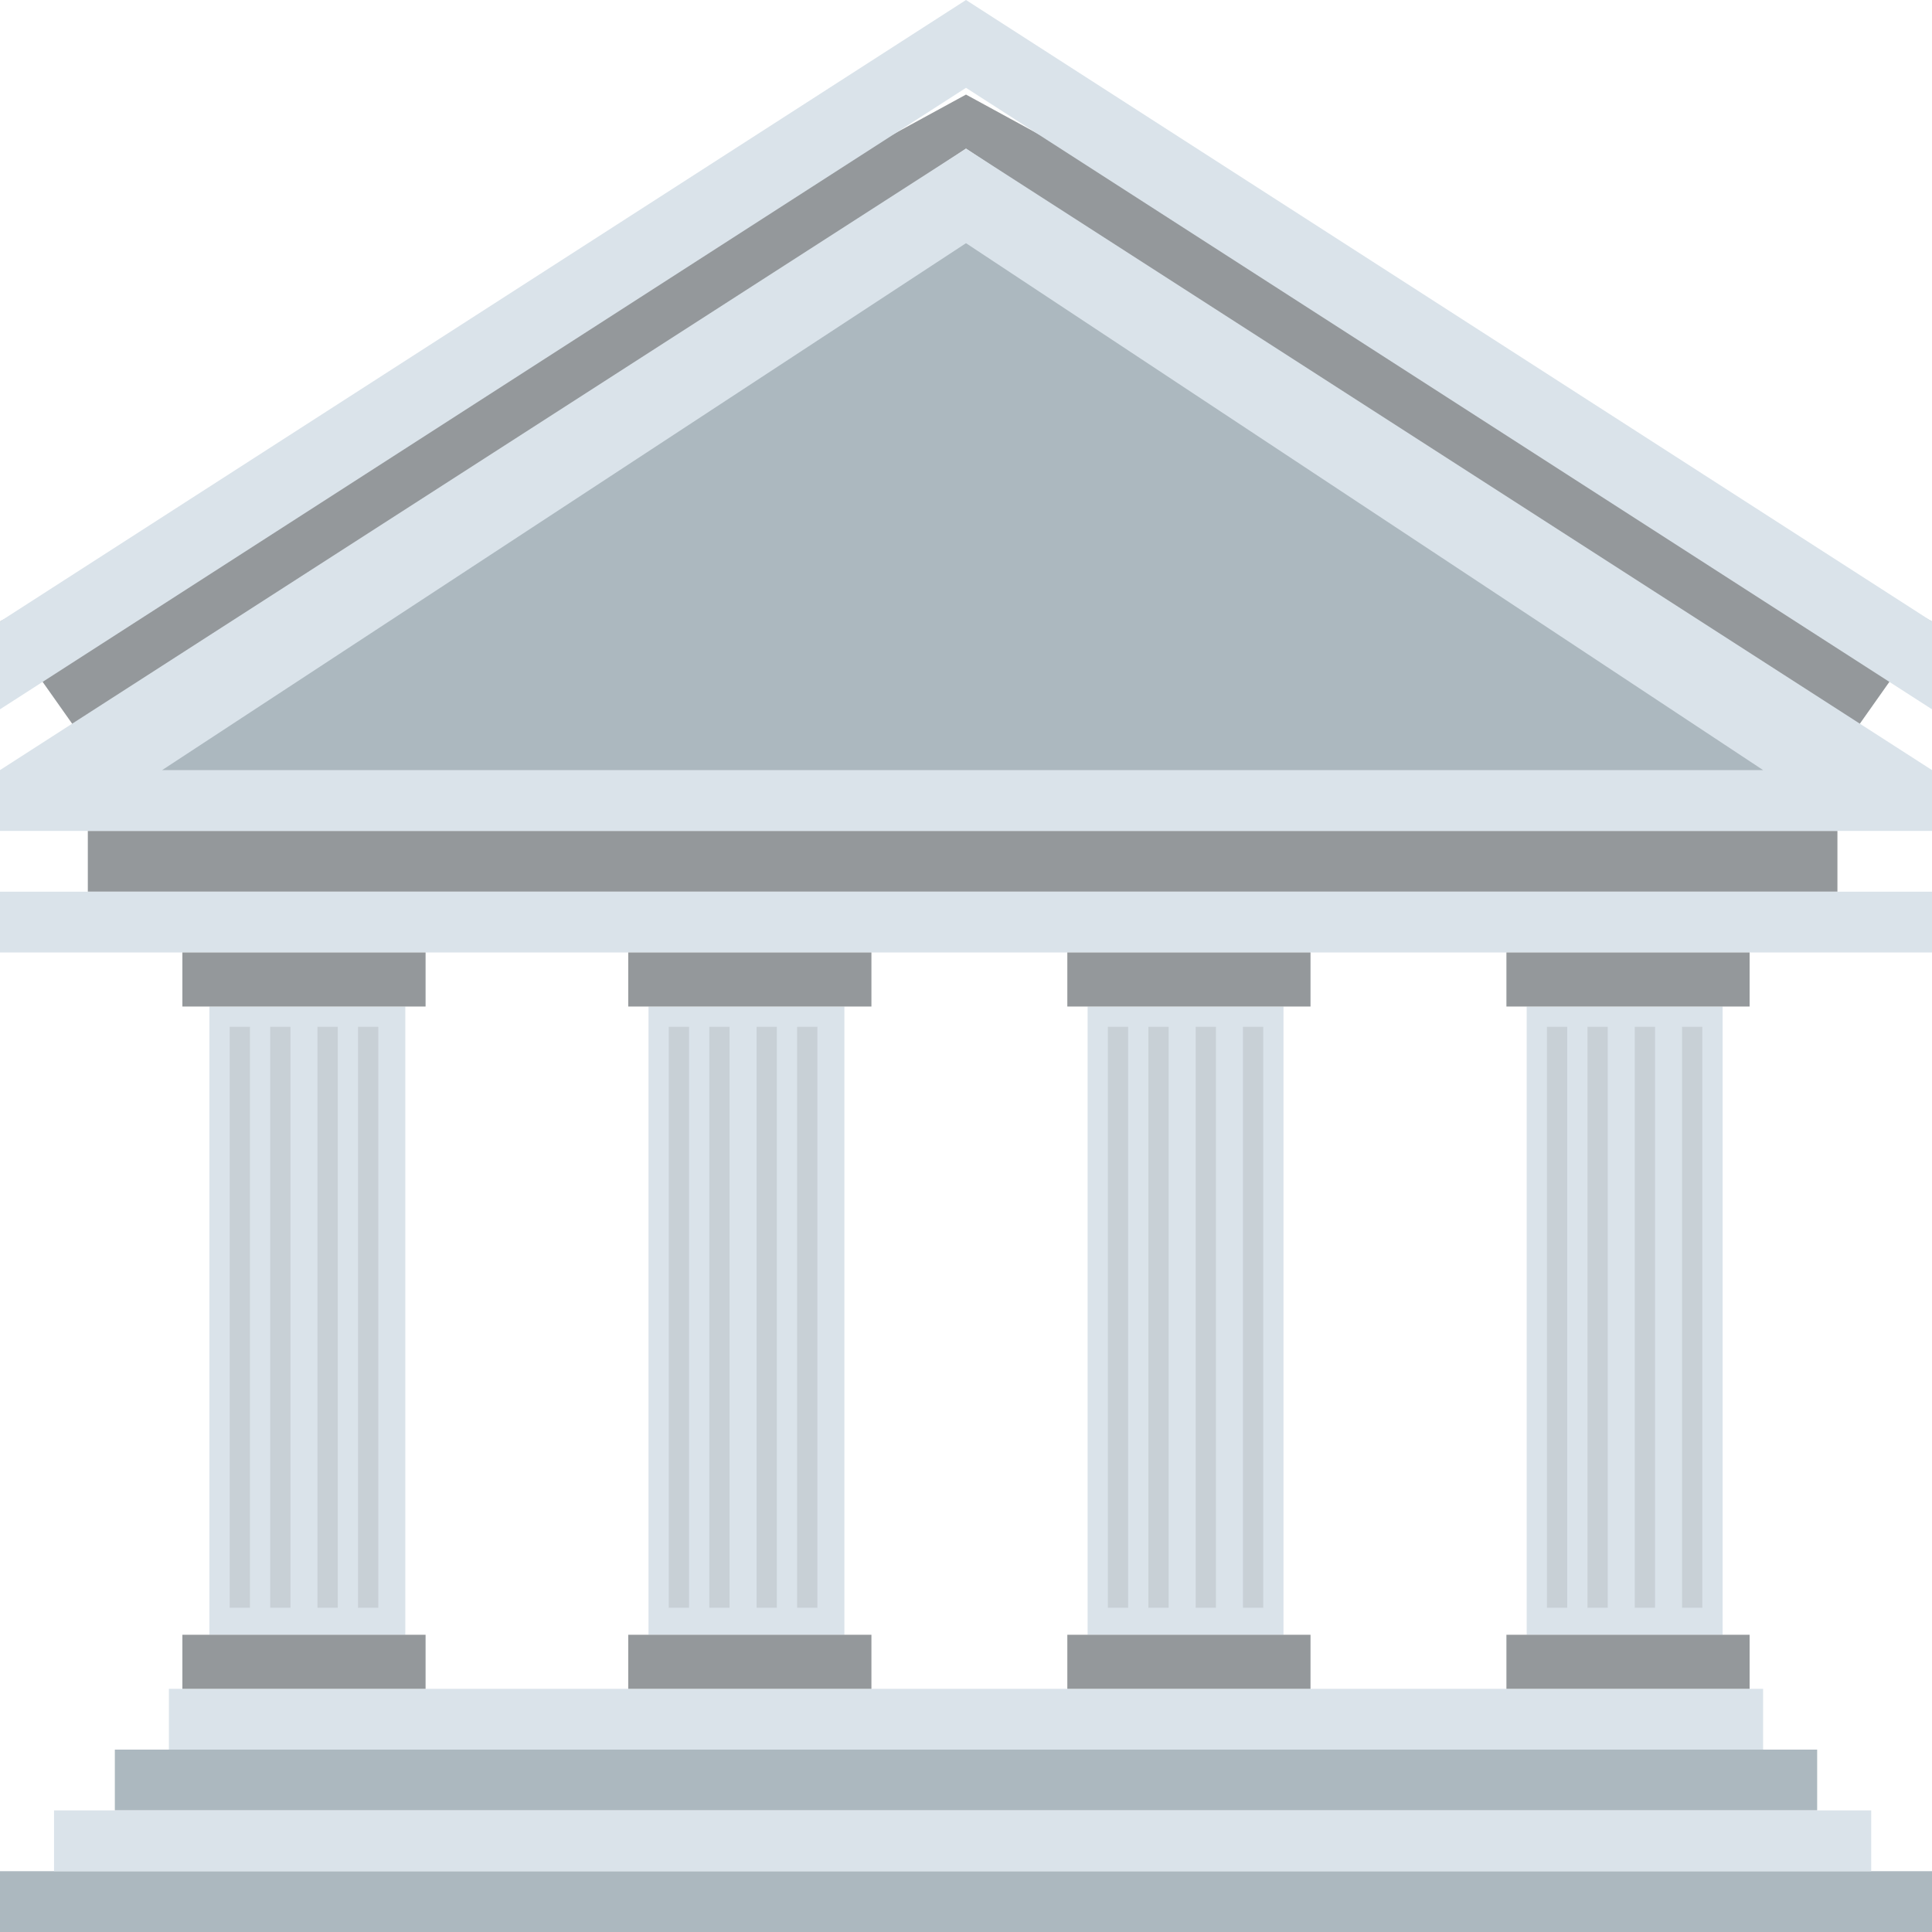 <?xml version="1.0" encoding="utf-8"?>
<!-- Generator: Adobe Illustrator 24.1.2, SVG Export Plug-In . SVG Version: 6.00 Build 0)  -->
<svg version="1.1" id="Слой_1" xmlns="http://www.w3.org/2000/svg" xmlns:xlink="http://www.w3.org/1999/xlink" x="0px" y="0px"
	 viewBox="0 0 28.6 28.6" style="enable-background:new 0 0 28.6 28.6;" xml:space="preserve">
<style type="text/css">
	.st0{fill:#ACB8BF;}
	.st1{fill:#DAE3EA;}
	.st2{fill:#94989B;}
	.st3{fill:#C8D0D6;}
</style>
<rect y="27.7" class="st0" width="28.6" height="0.9"/>
<rect x="1.7" y="25.9" class="st0" width="25.2" height="0.9"/>
<rect x="0.8" y="26.8" class="st1" width="26.9" height="0.9"/>
<rect x="2.5" y="25" class="st1" width="23.6" height="0.9"/>
<rect x="1.3" y="12.3" class="st2" width="25.9" height="0.9"/>
<rect y="13.2" class="st1" width="28.6" height="0.9"/>
<polygon class="st2" points="14.3,1.4 0,9.2 1.2,10.9 14.3,2.2 27.4,10.9 28.6,9.2 "/>
<polygon class="st1" points="14.3,0 0,9.2 0,10.5 14.3,1.3 28.6,10.5 28.6,9.2 "/>
<polygon class="st1" points="14.3,2.2 0,11.4 0,12.3 28.6,12.3 28.6,11.4 "/>
<polygon class="st0" points="14.3,3.6 2.4,11.4 26.1,11.4 "/>
<rect x="3.1" y="14.9" class="st1" width="2.9" height="9.3"/>
<rect x="2.7" y="24.2" class="st2" width="3.6" height="0.8"/>
<rect x="2.7" y="14.1" class="st2" width="3.6" height="0.8"/>
<rect x="3.4" y="15.2" class="st3" width="0.3" height="8.6"/>
<rect x="5.3" y="15.2" class="st3" width="0.3" height="8.6"/>
<rect x="4.7" y="15.2" class="st3" width="0.3" height="8.6"/>
<rect x="4" y="15.2" class="st3" width="0.3" height="8.6"/>
<rect x="9.6" y="14.9" class="st1" width="2.9" height="9.3"/>
<rect x="9.3" y="24.2" class="st2" width="3.6" height="0.8"/>
<rect x="9.3" y="14.1" class="st2" width="3.6" height="0.8"/>
<rect x="9.9" y="15.2" class="st3" width="0.3" height="8.6"/>
<rect x="11.8" y="15.2" class="st3" width="0.3" height="8.6"/>
<rect x="11.2" y="15.2" class="st3" width="0.3" height="8.6"/>
<rect x="10.5" y="15.2" class="st3" width="0.3" height="8.6"/>
<rect x="16.1" y="14.9" class="st1" width="2.9" height="9.3"/>
<rect x="15.8" y="24.2" class="st2" width="3.6" height="0.8"/>
<rect x="15.8" y="14.1" class="st2" width="3.6" height="0.8"/>
<rect x="16.4" y="15.2" class="st3" width="0.3" height="8.6"/>
<rect x="18.4" y="15.2" class="st3" width="0.3" height="8.6"/>
<rect x="17.7" y="15.2" class="st3" width="0.3" height="8.6"/>
<rect x="17" y="15.2" class="st3" width="0.3" height="8.6"/>
<rect x="22.6" y="14.9" class="st1" width="2.9" height="9.3"/>
<rect x="22.3" y="24.2" class="st2" width="3.6" height="0.8"/>
<rect x="22.3" y="14.1" class="st2" width="3.6" height="0.8"/>
<rect x="22.9" y="15.2" class="st3" width="0.3" height="8.6"/>
<rect x="24.9" y="15.2" class="st3" width="0.3" height="8.6"/>
<rect x="24.2" y="15.2" class="st3" width="0.3" height="8.6"/>
<rect x="23.5" y="15.2" class="st3" width="0.3" height="8.6"/>
</svg>

